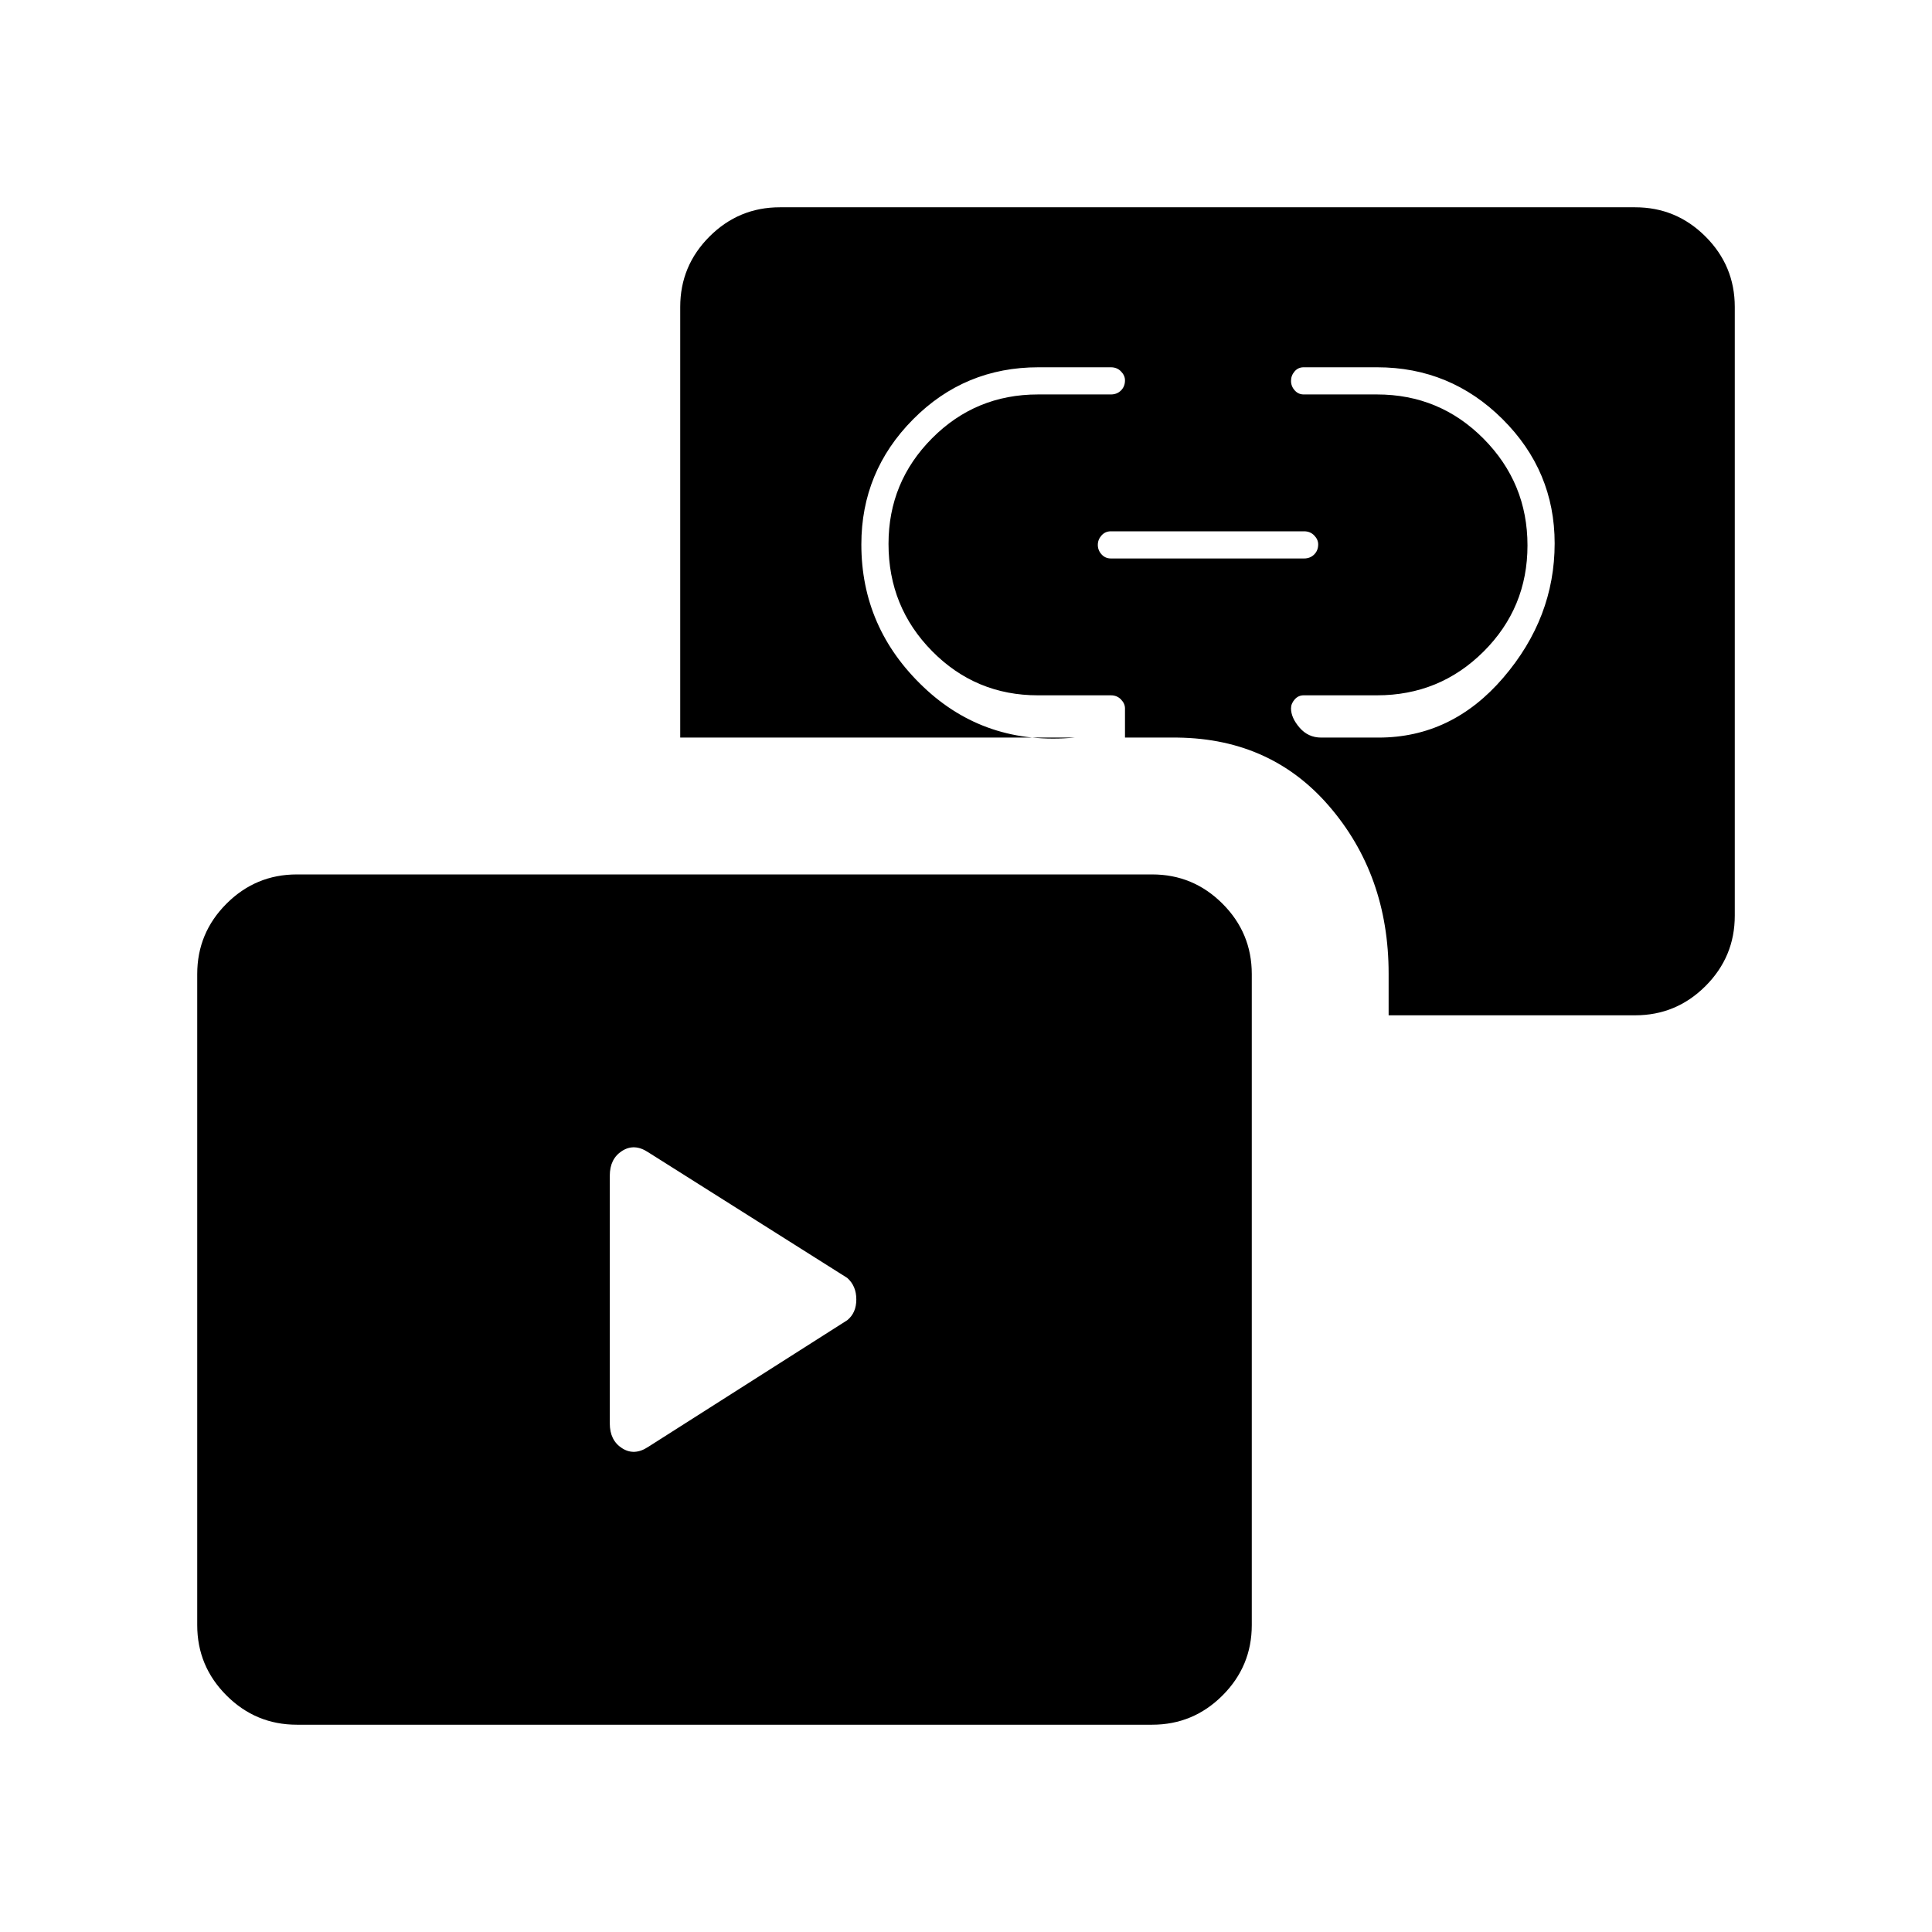 <svg xmlns="http://www.w3.org/2000/svg" height="20" viewBox="0 -960 960 960" width="20"><path d="M552-682.5h96q3.03 0 5.02-1.99 1.98-1.98 1.98-5.02 0-2.39-1.98-4.44Q651.03-696 648-696h-96q-2.82 0-4.66 2.06-1.84 2.06-1.84 4.7t1.84 4.69q1.84 2.05 4.66 2.05ZM147.5-103q-20.42 0-34.96-14.54T98-152.5V-476q0-20.42 14.54-34.96t34.96-14.54h425q20.42 0 34.96 14.54T622-476v323.5q0 20.42-14.54 34.96T572.5-103h-425ZM690-455.5v-20.71q0-49.09-29.77-83.46-29.77-34.37-78.23-33.83h103q36.46 0 61.98-29.76 25.52-29.76 25.52-66.73 0-35.98-25.9-61.75-25.89-25.76-62.35-25.76h-36.5q-2.71 0-4.48 2.06-1.77 2.06-1.77 4.7t1.81 4.69q1.81 2.05 4.47 2.05h36.43q31.16 0 52.98 22.01 21.81 22.02 21.81 53 0 30.99-21.81 52.74-21.82 21.75-52.98 21.75h-36.43q-2.66 0-4.47 2.06-1.81 2.06-1.81 4.44 0 4.64 4.25 9.57 4.25 4.93 10.75 4.93H559V-608q0-2.38-1.98-4.44-1.99-2.06-5.02-2.06h-36.25q-30.94 0-52.59-21.95-21.66-21.95-21.66-53.31 0-30.74 21.66-52.49Q484.81-764 515.75-764H552q3.03 0 5.02-1.99 1.98-1.98 1.98-5.02 0-2.39-1.98-4.44-1.99-2.05-5.02-2.05h-36q-36.67 0-62.33 25.9Q428-725.71 428-689.5q0 41.5 30.81 70.81 30.8 29.31 75.19 25.19H338v-214q0-20.42 14.54-34.96T387.5-857h425q20.42 0 34.96 14.54T862-807.5V-505q0 20.42-14.54 34.96T812.5-455.5H690ZM421-304q4.5-3.64 4.5-10.32T421-325l-99-62.5q-6.85-4.5-12.93-.59-6.07 3.9-6.07 12.31v123.06q0 8.41 6.07 12.31 6.08 3.91 12.93-.59l99-63Z"/></svg>